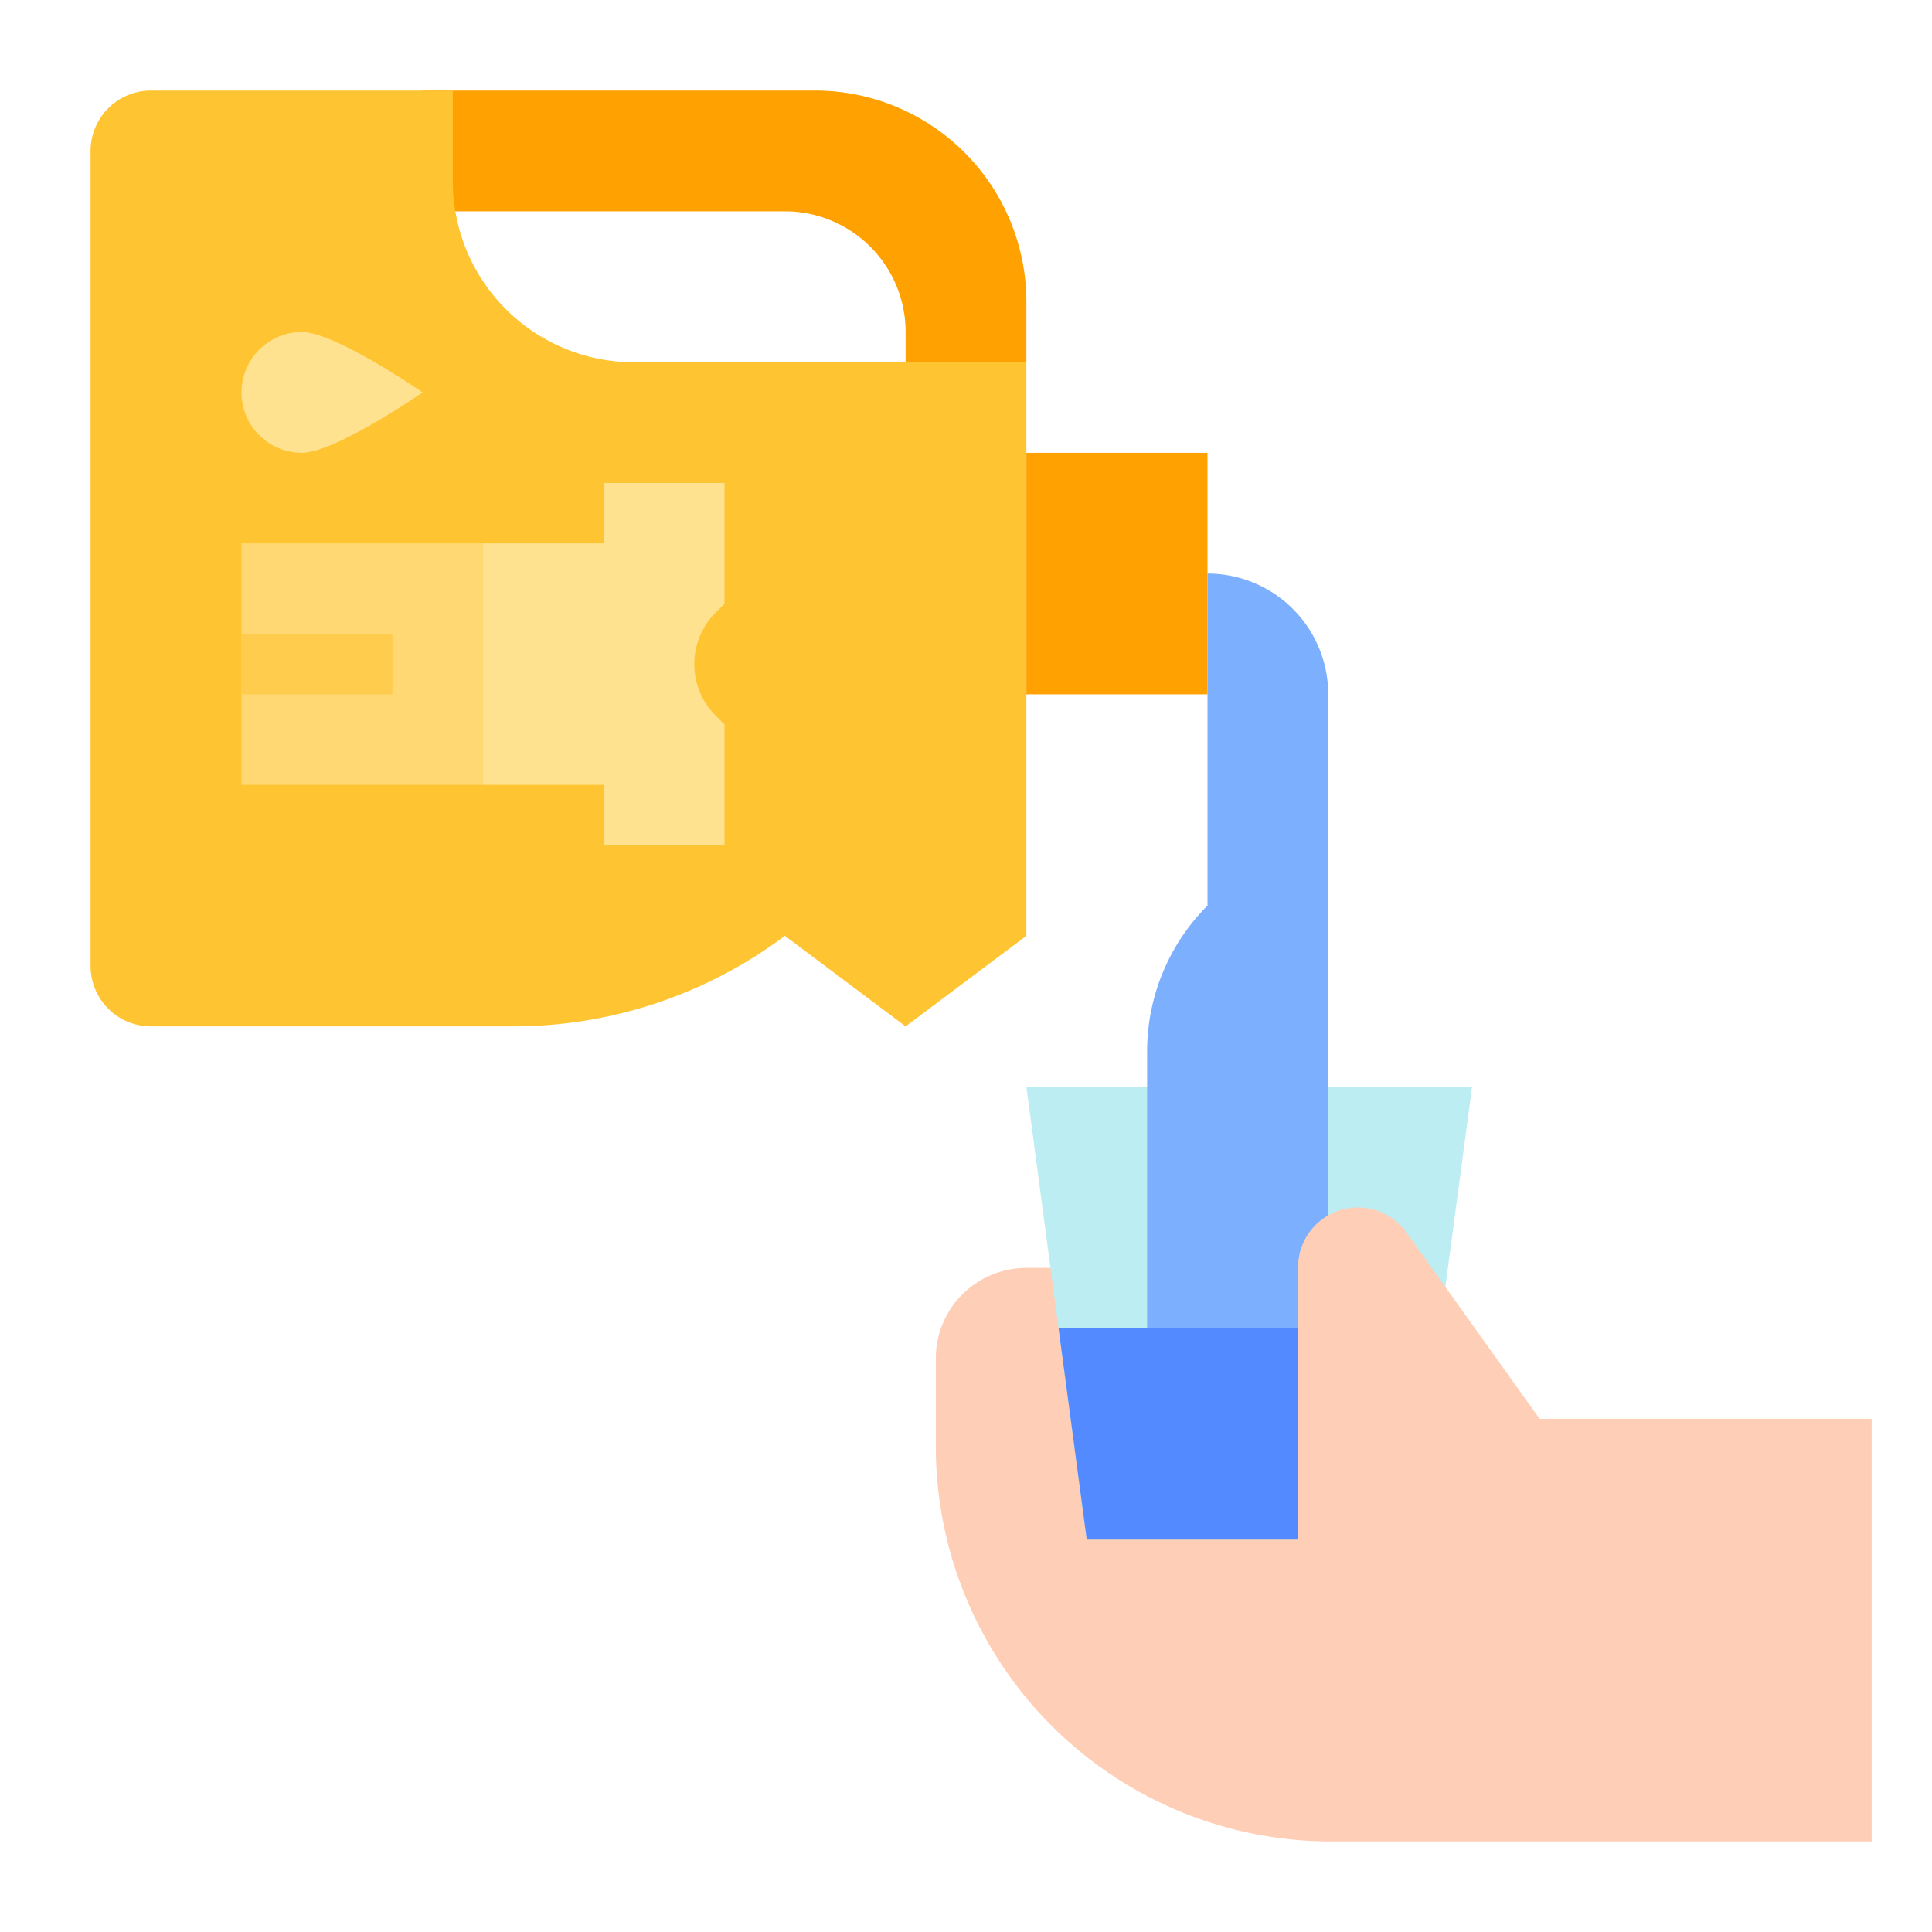 <svg id="flat" height="512" viewBox="0 0 512 512" width="512" xmlns="http://www.w3.org/2000/svg"><path d="m240 96v-8a32 32 0 0 0 -32-32h-96v-32h104a56 56 0 0 1 56 56v16z" fill="#ffa100"/><path d="m496 376h-184l-16-40h-24a24 24 0 0 0 -24 24v23.279a104.721 104.721 0 0 0 11.056 46.833v0a104.721 104.721 0 0 0 93.666 57.888h143.279z" fill="#ffceb6"/><path d="m271.999 96h-103.999a48 48 0 0 1 -48-48v-24h-80a16 16 0 0 0 -16 16v216a16 16 0 0 0 16 16h96a120 120 0 0 0 72-24l32 24 32-24v-152z" fill="#ffc431"/><path d="m271.999 120h48v64h-48z" fill="#ffa100"/><path d="m390.11 288-8.53 64-7.47 56h-86.11l-7.47-56-8.53-64z" fill="#bbedf2"/><path d="m381.58 352-7.47 56h-86.11l-7.47-56z" fill="#548aff"/><path d="m192 224v-32l-2.343-2.343a19.314 19.314 0 0 1 -5.657-13.657 19.314 19.314 0 0 1 5.657-13.657l2.343-2.343v-32h-32v16h-32v64h32v16z" fill="#ffe28f"/><path d="m64 144h64v64h-64z" fill="#ffd873"/><path d="m64 168h40v16h-40z" fill="#ffcc4d"/><path d="m80 120c8.837 0 32-16 32-16s-23.163-16-32-16a16 16 0 0 0 0 32z" fill="#ffe28f"/><path d="m352 352v-168a32 32 0 0 0 -32-32l-.001 88a54.628 54.628 0 0 0 -15.999 38.627v73.373z" fill="#7dafff"/><path d="m408 376-35.26-49.364a15.846 15.846 0 0 0 -12.894-6.636 15.846 15.846 0 0 0 -15.846 15.846v88.154h64z" fill="#ffceb6"/></svg>